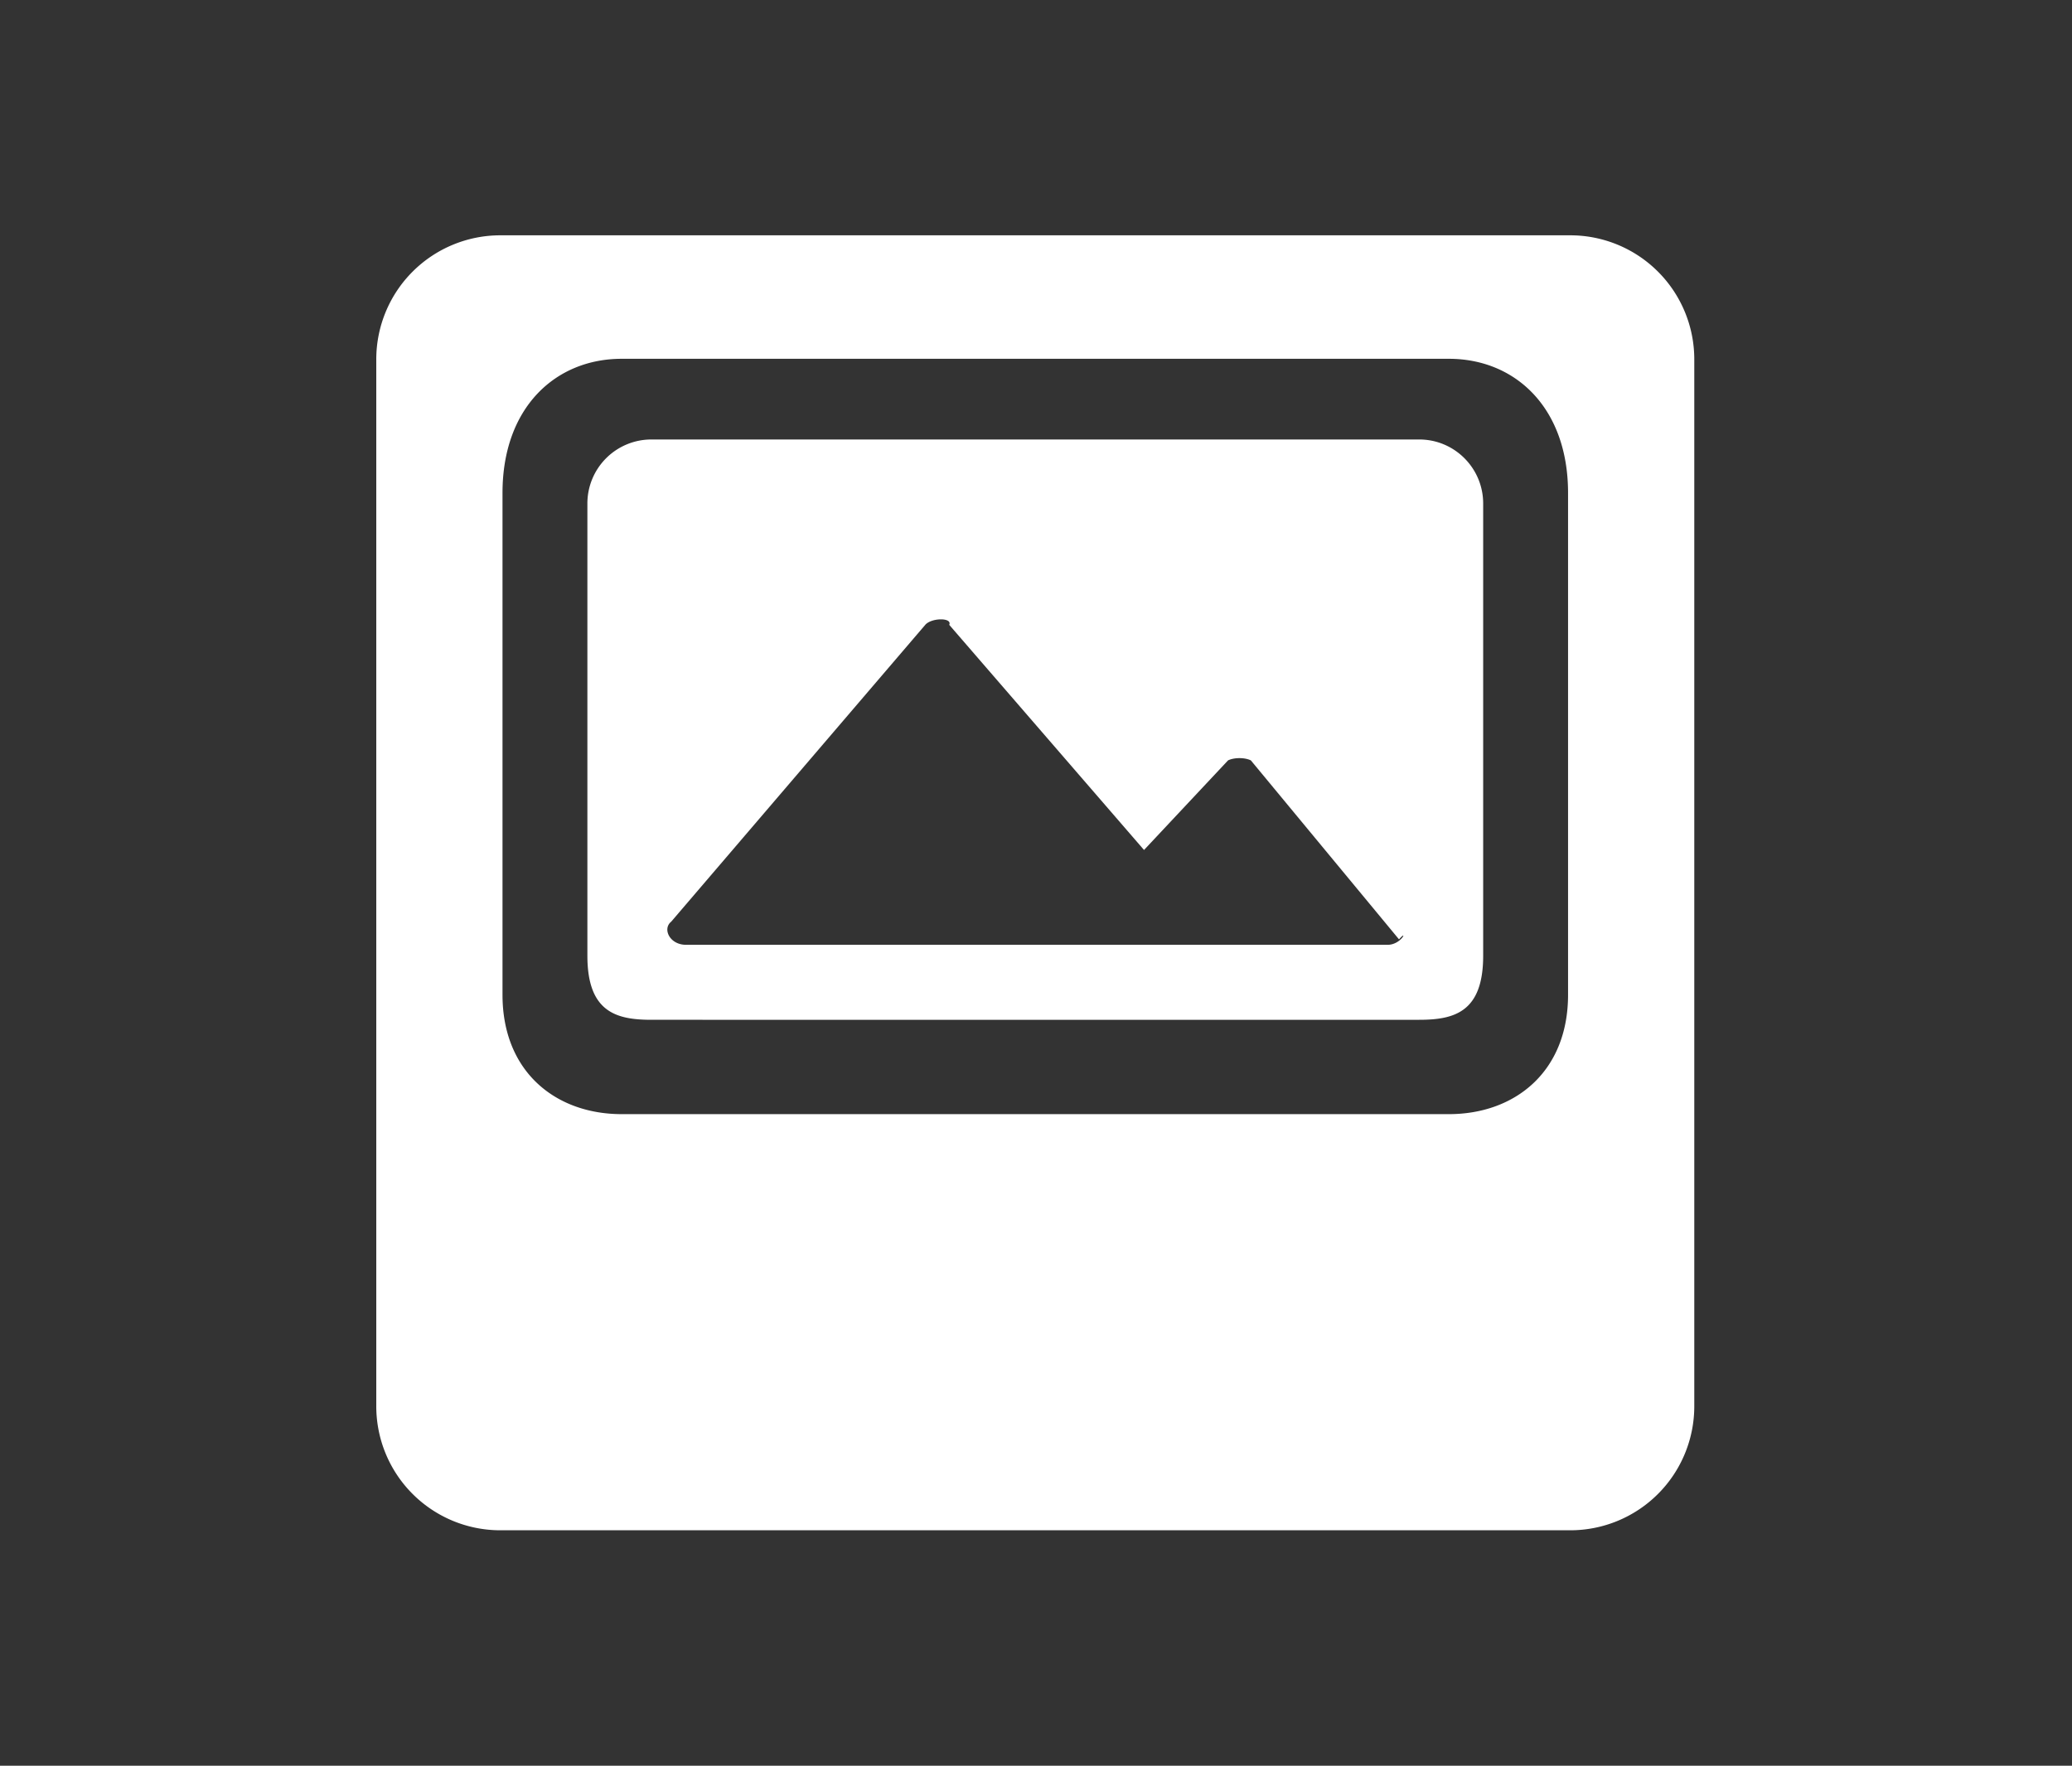 <svg xmlns="http://www.w3.org/2000/svg" width="88" height="75">
    <rect width="100%" height="100%" fill="#333333" stroke="none"/>
    <path fill-rule="evenodd" fill="#FFF" d="M66.697 64.999H21.243a5.268 5.268 0 0 1-5.262-5.273V15.268a5.268 5.268 0 0 1 5.262-5.273h45.454a5.267 5.267 0 0 1 5.261 5.273v44.458a5.267 5.267 0 0 1-5.261 5.273zm-.1-44.059c0-3.646-2.265-5.7-5.059-5.7H26.401c-2.794 0-5.059 2.054-5.059 5.7v21.313c0 3.277 2.265 5.07 5.059 5.07h35.137c2.794 0 5.059-1.793 5.059-5.07V20.94zm-6.32 22.376H27.662c-1.499 0-2.715-.336-2.715-2.721V21.388a2.718 2.718 0 0 1 2.715-2.721h32.615c1.5 0 2.715 1.218 2.715 2.721v19.207c0 2.385-1.215 2.721-2.715 2.721zm-.859-3.416-6.293-7.603c-.262-.127-.706-.127-.968 0l-3.569 3.806-8.273-9.563c.145-.31-.749-.31-1.018 0L28.505 39.15c-.378.301-.068.981.635.981H58.934c.582 0 .883-.697.484-.231z"/>
</svg>
